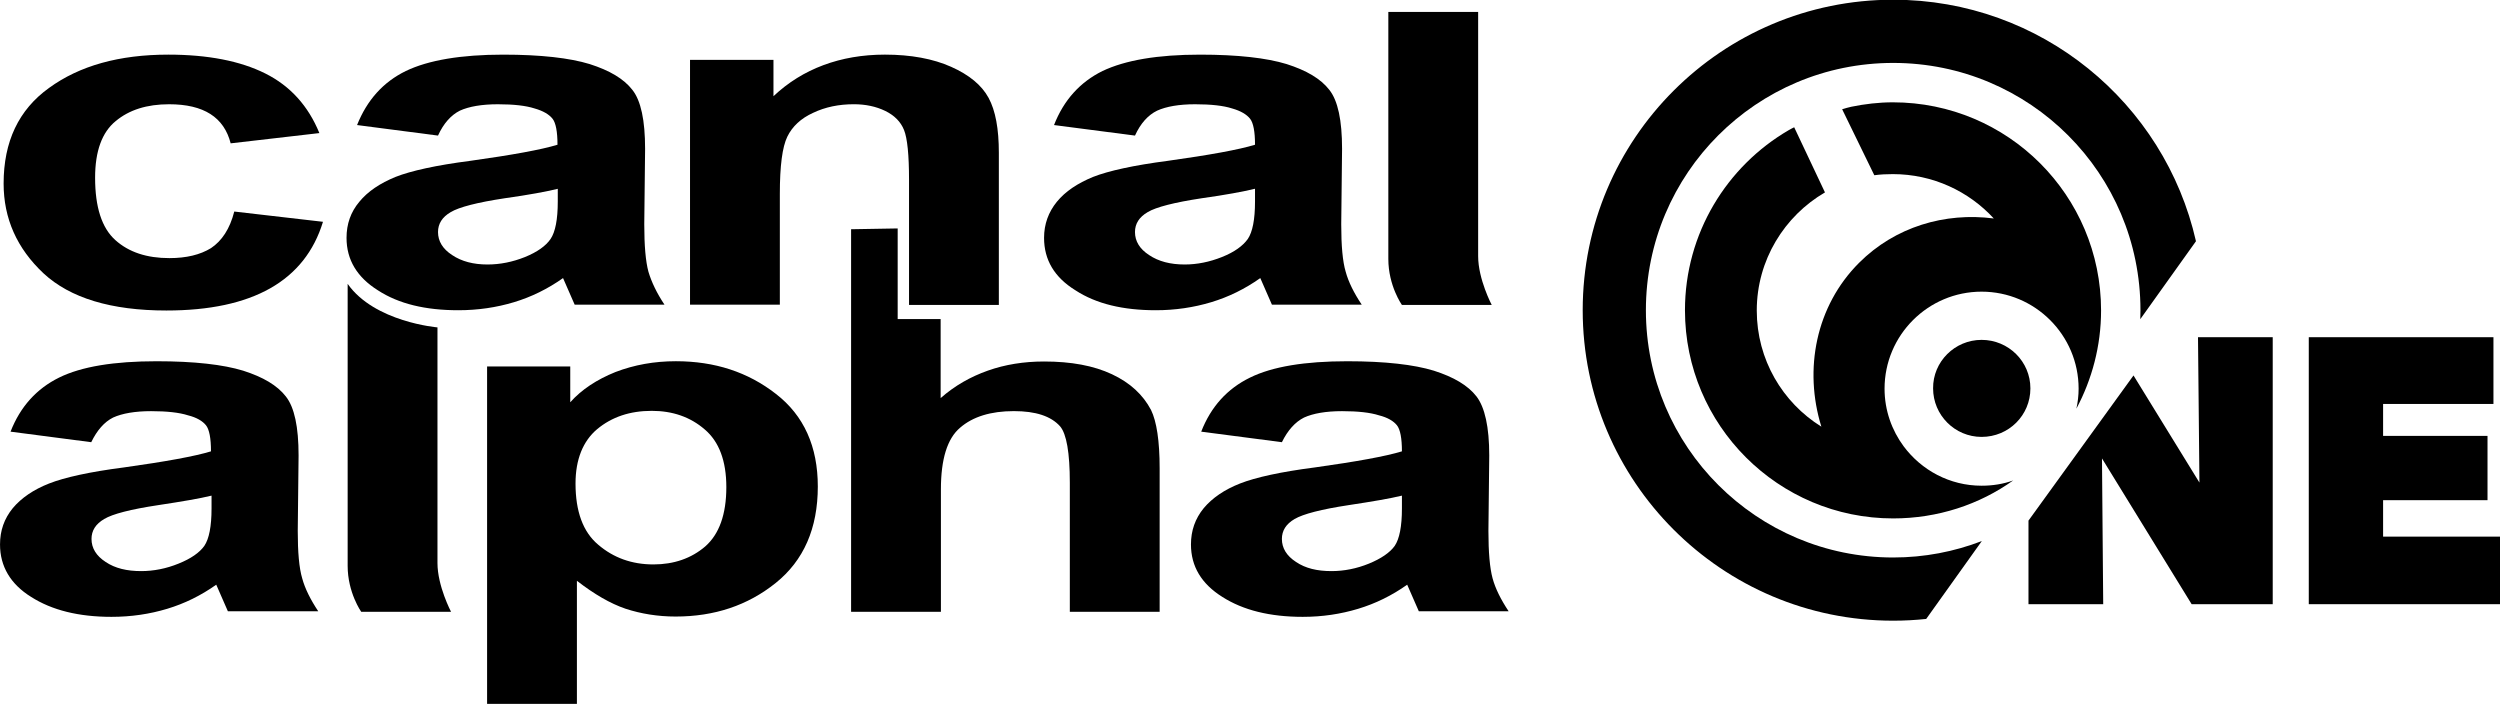 <svg width="800" height="225.26" enable-background="new 0 0 1260 720" version="1.0" viewBox="0 0 800 225.26" xml:space="preserve" xmlns="http://www.w3.org/2000/svg">
<g transform="matrix(1.014 0 0 1.014 -12.016 260.9)" stroke-width=".807"><path d="m112.64-215.3-27.995 3.237c-2.1-8.223-8.486-12.335-19.422-12.335-6.998 0-12.598 1.751-16.885 5.337-4.286 3.5-6.474 9.448-6.474 17.848 0 9.272 2.099 15.834 6.386 19.684 4.287 3.849 9.975 5.687 17.061 5.687 5.336 0 9.71-1.05 13.123-3.15 3.411-2.274 5.949-6.036 7.348-11.548l27.996 3.237c-5.686 18.634-22.221 27.996-49.43 27.996-17.409 0-30.358-3.937-38.757-11.724-8.398-7.874-12.598-17.321-12.598-28.345 0-13.211 4.724-23.271 14.348-30.183 9.623-6.999 22.134-10.499 37.619-10.499 12.51 0 22.746 2.012 30.62 5.95 7.874 3.937 13.56 10.236 17.059 18.809z"/><path d="m150.08-214.51-25.546-3.324c3.149-7.874 8.223-13.56 15.397-17.06 7.087-3.412 17.41-5.162 30.708-5.162 11.898 0 20.996 1.05 27.296 2.976 6.299 2.012 10.761 4.637 13.473 8.135 2.712 3.412 4.024 9.624 4.024 18.635l-0.262 23.796c0 6.737 0.438 11.724 1.312 14.96 0.963 3.236 2.625 6.737 5.074 10.411h-28.346l-3.674-8.399c-4.812 3.412-9.973 5.95-15.485 7.611-5.512 1.663-11.373 2.537-17.584 2.537-10.325 0-18.81-2.011-25.372-6.298-6.561-4.112-9.885-9.624-9.885-16.536 0-4.374 1.312-8.135 4.024-11.373 2.712-3.324 6.561-5.862 11.46-7.874 4.899-1.925 12.773-3.674 23.621-5.074 13.122-1.836 22.308-3.5 27.471-5.073 0-4.112-0.525-6.912-1.575-8.225-1.05-1.312-2.887-2.449-5.686-3.236-2.712-0.875-6.562-1.313-11.549-1.313-5.073 0-9.099 0.7-11.985 2.012-2.799 1.399-5.162 4.024-6.911 7.874zm37.794 16.797c-3.588 0.875-9.187 1.925-16.711 2.976-8.661 1.312-14.434 2.799-17.059 4.374-2.712 1.574-4.024 3.674-4.024 6.298 0 2.888 1.487 5.337 4.462 7.262 2.974 2.012 6.736 2.975 11.11 2.975 4.024 0 7.96-0.787 11.898-2.363 3.85-1.574 6.562-3.5 8.049-5.686 1.487-2.188 2.275-6.124 2.275-11.81z"/><path d="m327.07-161.06h-28.346v-39.456c0-7.873-0.524-13.122-1.575-15.747-1.05-2.625-3.062-4.637-5.949-6.038s-6.212-2.1-9.886-2.1c-4.725 0-9.012 0.875-12.86 2.712-3.85 1.749-6.562 4.287-8.137 7.523-1.575 3.238-2.362 9.187-2.362 18.111v34.907h-28.345v-77.25h26.333v11.46c4.637-4.374 9.886-7.611 15.747-9.799 5.862-2.187 12.336-3.324 19.423-3.324 8.223 0 15.223 1.312 20.908 3.85 5.687 2.537 9.624 5.774 11.811 9.798 2.187 4.024 3.237 9.799 3.237 17.323v48.03z"/><path d="m370.03-214.51-25.546-3.324c3.062-7.874 8.223-13.56 15.309-17.06 7.175-3.412 17.409-5.162 30.796-5.162 11.898 0 20.996 1.05 27.296 2.976 6.299 2.012 10.761 4.637 13.473 8.135 2.712 3.412 4.024 9.624 4.024 18.635l-0.263 23.796c0 6.737 0.438 11.724 1.4 14.96 0.875 3.236 2.624 6.737 5.074 10.411h-28.345l-3.674-8.399c-4.811 3.412-9.973 5.95-15.485 7.611-5.512 1.663-11.373 2.537-17.497 2.537-10.324 0-18.809-2.011-25.37-6.298-6.649-4.112-9.887-9.624-9.887-16.536 0-4.374 1.4-8.135 4.024-11.373 2.712-3.324 6.562-5.862 11.461-7.874 4.899-1.925 12.861-3.674 23.621-5.074 13.122-1.836 22.308-3.5 27.47-5.073 0-4.112-0.524-6.912-1.575-8.225-1.05-1.312-2.888-2.449-5.686-3.236-2.712-0.875-6.649-1.313-11.636-1.313-5.074 0-9.1 0.7-11.986 2.012-2.886 1.399-5.248 4.024-6.998 7.874zm37.794 16.797c-3.587 0.875-9.186 1.925-16.71 2.976-8.66 1.312-14.435 2.799-17.06 4.374-2.712 1.574-4.024 3.674-4.024 6.298 0 2.888 1.487 5.337 4.461 7.262 2.975 2.012 6.736 2.975 11.198 2.975 3.937 0 7.874-0.787 11.81-2.363 3.937-1.574 6.562-3.5 8.136-5.686 1.488-2.188 2.275-6.124 2.275-11.81v-4.024h-0.086z"/><path d="m454.27-161.06s-4.287-6.037-4.287-14.523v-77.95h28.345v77.076c0 7.261 4.287 15.397 4.287 15.397z"/><path d="m125.85-64.215s-4.287-6.038-4.287-14.523v-88.977c8.487 12.073 28.346 13.735 28.346 13.735v74.364c0 7.26 4.287 15.397 4.287 15.397z"/><path d="m40.638-117.75-25.458-3.324c3.062-7.874 8.223-13.56 15.309-17.06 7.087-3.5 17.41-5.162 30.795-5.162 11.898 0 20.997 1.05 27.296 2.975 6.299 2.011 10.761 4.637 13.473 8.135 2.712 3.412 4.024 9.624 4.024 18.634l-0.262 23.797c0 6.737 0.438 11.723 1.4 14.96 0.875 3.237 2.624 6.737 5.074 10.411h-28.521l-3.674-8.398c-4.813 3.412-9.974 5.949-15.485 7.611-5.511 1.663-11.373 2.538-17.584 2.538-10.324 0-18.81-2.1-25.371-6.3-6.474-4.024-9.799-9.623-9.799-16.534 0-4.375 1.312-8.137 4.024-11.461 2.712-3.237 6.562-5.862 11.461-7.787 4.899-1.924 12.773-3.674 23.621-5.073 13.122-1.837 22.309-3.5 27.472-5.074 0-4.112-0.526-6.912-1.575-8.224s-2.887-2.449-5.686-3.149c-2.712-0.875-6.649-1.312-11.636-1.312-5.074 0-9.099 0.7-11.985 2.012-2.799 1.399-5.074 4.024-6.911 7.786zm37.882 16.885c-3.588 0.875-9.185 1.836-16.71 2.975-8.748 1.313-14.435 2.8-17.059 4.374-2.712 1.575-4.024 3.675-4.024 6.299 0 2.888 1.487 5.337 4.461 7.262 2.974 2.011 6.736 2.887 11.198 2.887 3.937 0 7.961-0.788 11.81-2.363 3.937-1.574 6.649-3.499 8.137-5.599 1.487-2.188 2.275-6.124 2.275-11.811v-4.024z"/><path d="m165.48-141.64h26.333v11.286c3.587-4.024 8.398-7.174 14.26-9.536 5.949-2.274 12.247-3.412 19.072-3.412 12.248 0 22.746 3.412 31.582 10.323 8.836 6.823 13.211 16.622 13.211 29.221 0 13.21-4.462 23.359-13.298 30.445-8.836 7.087-19.335 10.586-31.583 10.586-5.598 0-10.935-0.875-15.748-2.45-4.899-1.663-9.973-4.637-15.397-8.835v38.843h-28.345v-106.47zm27.995 36.919c0 8.836 2.362 15.311 7.175 19.335 4.811 4.112 10.585 6.211 17.409 6.211 6.474 0 11.986-1.925 16.361-5.686 4.374-3.849 6.649-10.061 6.649-18.723 0-8.223-2.275-14.347-6.824-18.197-4.549-3.937-10.148-5.862-16.709-5.862-6.911 0-12.598 1.925-17.235 5.774-4.463 3.762-6.825 9.537-6.825 17.148z"/><path d="m295.14-185.21v28.609h13.56v24.934c4.462-3.937 9.448-6.737 14.872-8.661 5.424-1.925 11.373-2.888 17.759-2.888 8.574 0 15.66 1.312 21.435 4.024 5.774 2.712 9.798 6.474 12.335 11.286 1.75 3.586 2.712 9.71 2.712 18.372v45.318h-28.346v-40.768c0-9.448-1.05-15.398-3.062-17.76-2.888-3.237-7.699-4.812-14.611-4.812-7.261 0-12.948 1.75-16.972 5.25-4.024 3.412-6.037 9.885-6.037 19.422v38.67h-28.346v-120.74z"/><path d="m416.39-117.75-25.458-3.324c3.062-7.874 8.223-13.56 15.397-17.06 7.086-3.5 17.409-5.162 30.707-5.162 11.898 0 20.996 1.05 27.296 2.975 6.299 2.011 10.761 4.637 13.474 8.135 2.624 3.412 4.024 9.624 4.024 18.634l-0.262 23.797c0 6.737 0.437 11.723 1.313 14.96 0.875 3.237 2.624 6.737 5.073 10.411h-28.345l-3.674-8.398c-4.811 3.412-9.974 5.949-15.484 7.611-5.513 1.663-11.286 2.538-17.497 2.538-10.324 0-18.81-2.1-25.371-6.3-6.562-4.111-9.886-9.623-9.886-16.534 0-4.375 1.312-8.137 4.024-11.461 2.712-3.237 6.562-5.862 11.461-7.787 4.899-1.924 12.774-3.674 23.621-5.073 13.123-1.837 22.309-3.5 27.472-5.074 0-4.112-0.526-6.912-1.575-8.224-1.049-1.312-2.887-2.449-5.686-3.149-2.712-0.875-6.649-1.312-11.635-1.312-5.074 0-9.1 0.7-11.986 2.012-2.8 1.399-5.162 4.024-6.999 7.786zm37.794 16.885c-3.588 0.875-9.186 1.836-16.71 2.975-8.661 1.313-14.347 2.8-17.059 4.374-2.712 1.575-4.024 3.675-4.024 6.299 0 2.888 1.487 5.337 4.461 7.262 2.975 2.011 6.649 2.887 11.198 2.887 3.937 0 7.961-0.788 11.81-2.363 3.85-1.574 6.649-3.499 8.137-5.599 1.487-2.188 2.275-6.124 2.275-11.811v-4.024z"/><path transform="translate(1.053 -257.39)" d="m608.25 0.004c-54.067 0-97.98 43.83-97.98 97.98 0 54.067 43.917 97.988 97.98 97.988 3.521 0 6.997-0.19 10.422-0.553l17.555-24.58c-8.686 3.339-18.111 5.189-27.977 5.189-43.043 0-78.037-34.908-78.037-78.039 0-43.13 34.907-78.037 78.037-78.037s78.037 34.907 78.037 78.037c-2e-5 0.95-0.023 1.894-0.057 2.836l17.574-24.607c-9.887-43.661-48.887-76.215-95.555-76.215z"/><path d="m637.21-150.04c8.487 0 15.397 6.823 15.397 15.309 0 8.487-6.824 15.311-15.397 15.311-8.486 0-15.31-6.912-15.31-15.311-0.087-8.398 6.824-15.309 15.31-15.309z"/><path d="m612.62-116.44c5.6 7.524 14.523 12.423 24.584 12.423 3.499 0 6.823-0.524 9.973-1.663-10.673 7.611-23.796 11.986-37.881 11.986-36.219 0-65.702-29.395-65.702-65.702 0-24.234 13.21-45.492 32.807-56.865 0.524-0.263 1.05-0.613 1.663-0.875l9.711 20.559c-12.773 7.437-21.521 21.348-21.521 37.27 0 15.484 8.135 29.045 20.383 36.657-5.599-18.11-1.749-38.057 11.898-51.704 11.373-11.373 27.12-16.009 42.518-13.997-7.874-8.574-19.247-13.999-31.846-13.999-1.925 0-3.937 0.087-5.862 0.35l-10.149-20.821c0.788-0.262 2.1-0.613 2.887-0.788 4.287-0.875 8.661-1.399 13.123-1.399 36.307 0 65.702 29.395 65.702 65.702 0 11.198-2.888 21.784-7.787 30.97 0.437-2.011 0.7-4.111 0.7-6.298 0-16.885-13.736-30.621-30.621-30.621s-30.62 13.736-30.62 30.621c2e-3 6.823 2.276 13.122 6.038 18.196z"/></g><rect x="-18.691" y="-142.6" width="814.88" height="465.65" display="none" stroke="#fff" stroke-miterlimit="10" stroke-width=".647"/>
<g transform="matrix(.807 0 0 .807 -15.039 -366.4)" display="none"><g display="inline"><path d="m248.86 426.96-6.176 0.759c-0.434-1.843-1.841-2.709-4.333-2.709-1.518 0-2.817 0.434-3.792 1.191-0.975 0.759-1.408 2.059-1.408 3.9 0 2.06 0.433 3.468 1.408 4.334 0.976 0.867 2.167 1.3 3.792 1.3 1.191 0 2.167-0.217 2.925-0.758 0.758-0.542 1.3-1.3 1.625-2.601l6.176 0.758c-1.301 4.117-4.876 6.177-10.943 6.177-3.9 0-6.718-0.867-8.559-2.601-1.843-1.733-2.817-3.792-2.817-6.283 0-2.927 1.083-5.093 3.142-6.718 2.058-1.517 4.875-2.275 8.342-2.275 2.817 0 4.983 0.433 6.825 1.3 1.734 0.976 2.925 2.385 3.793 4.226z"/><path d="m257.09 427.18-5.635-0.758c0.651-1.734 1.842-3.034 3.359-3.793 1.625-0.759 3.792-1.191 6.825-1.191 2.601 0 4.66 0.217 6.068 0.649 1.409 0.435 2.383 1.084 2.925 1.843 0.542 0.758 0.867 2.166 0.867 4.117v5.309c0 1.517 0.108 2.6 0.325 3.25 0.216 0.758 0.542 1.517 1.083 2.275h-6.283l-0.758-1.842c-1.084 0.759-2.167 1.3-3.468 1.733-1.192 0.325-2.491 0.542-3.9 0.542-2.275 0-4.116-0.434-5.634-1.409-1.409-0.866-2.167-2.167-2.167-3.684 0-0.975 0.326-1.842 0.868-2.492 0.65-0.758 1.408-1.3 2.491-1.733s2.817-0.758 5.201-1.083c2.925-0.434 4.875-0.758 6.067-1.083 0-0.867-0.108-1.518-0.325-1.843-0.217-0.324-0.651-0.541-1.3-0.758s-1.409-0.324-2.6-0.324c-1.083 0-2.058 0.107-2.601 0.433-0.542 0.434-0.975 0.975-1.408 1.842zm8.343 3.684c-0.759 0.217-2.059 0.434-3.685 0.649-1.95 0.325-3.142 0.651-3.792 0.976-0.541 0.325-0.866 0.867-0.866 1.409 0 0.649 0.325 1.191 0.975 1.624 0.649 0.434 1.517 0.651 2.492 0.651 0.866 0 1.733-0.218 2.6-0.543 0.866-0.324 1.408-0.758 1.733-1.3 0.325-0.433 0.542-1.408 0.542-2.601v-0.865z"/><path d="m296.2 438.99h-6.284v-8.668c0-1.733-0.108-2.925-0.325-3.467-0.218-0.542-0.651-1.083-1.3-1.3-0.649-0.325-1.409-0.434-2.167-0.434-1.083 0-1.95 0.217-2.817 0.65-0.866 0.433-1.408 0.975-1.841 1.625-0.326 0.759-0.542 2.059-0.542 4.009v7.692h-6.283v-17.118h5.85v2.492c1.084-0.976 2.167-1.733 3.467-2.166 1.301-0.435 2.708-0.759 4.334-0.759 1.841 0 3.358 0.324 4.658 0.867 1.3 0.541 2.167 1.3 2.601 2.166 0.434 0.867 0.759 2.167 0.759 3.792v10.618h-0.11z"/><path d="m305.74 427.18-5.634-0.758c0.65-1.734 1.842-3.034 3.359-3.793 1.625-0.759 3.792-1.191 6.826-1.191 2.601 0 4.659 0.217 6.067 0.649 1.409 0.435 2.384 1.084 2.925 1.843 0.649 0.758 0.867 2.166 0.867 4.117l-0.109 5.309c0 1.517 0.109 2.6 0.326 3.25 0.217 0.758 0.542 1.517 1.084 2.275h-6.285l-0.759-1.842c-1.083 0.759-2.167 1.3-3.466 1.733-1.192 0.325-2.492 0.542-3.9 0.542-2.275 0-4.118-0.434-5.635-1.409-1.408-0.866-2.166-2.167-2.166-3.684 0-0.975 0.325-1.842 0.866-2.492 0.649-0.758 1.408-1.3 2.492-1.733s2.817-0.758 5.201-1.083c2.925-0.434 4.875-0.758 6.066-1.083 0-0.867-0.108-1.518-0.325-1.843-0.216-0.324-0.649-0.541-1.3-0.758-0.65-0.217-1.408-0.324-2.6-0.324-1.083 0-2.058 0.107-2.601 0.433-0.433 0.434-0.975 0.975-1.299 1.842zm8.342 3.684c-0.758 0.217-2.058 0.434-3.683 0.649-1.951 0.325-3.142 0.651-3.792 0.976s-0.867 0.867-0.867 1.409c0 0.649 0.325 1.191 0.975 1.624 0.651 0.434 1.517 0.651 2.492 0.651 0.867 0 1.733-0.218 2.601-0.543 0.867-0.324 1.408-0.758 1.841-1.3 0.325-0.433 0.542-1.408 0.542-2.601v-0.866h-0.109z"/><path d="m324.37 438.99s-0.975-1.3-0.975-3.251v-17.226h6.284v17.009c0 1.625 0.975 3.359 0.975 3.359h-6.284z"/><path d="m251.78 460.44s-0.976-1.3-0.976-3.249v-19.72c1.841 2.709 6.284 3.034 6.284 3.034v16.469c0 1.625 0.975 3.358 0.975 3.358h-6.283z"/><path d="m232.93 448.63-5.634-0.759c0.65-1.733 1.842-3.033 3.358-3.792 1.626-0.758 3.792-1.192 6.826-1.192 2.601 0 4.659 0.218 6.068 0.651 1.408 0.433 2.383 1.083 2.925 1.841 0.541 0.759 0.866 2.167 0.866 4.117l-0.108 5.31c0 1.517 0.108 2.6 0.325 3.25 0.217 0.759 0.542 1.517 1.083 2.275h-6.284l-0.758-1.842c-1.083 0.758-2.167 1.3-3.467 1.625-1.192 0.324-2.492 0.541-3.9 0.541-2.275 0-4.117-0.433-5.635-1.408-1.407-0.866-2.166-2.166-2.166-3.683 0-0.976 0.326-1.843 0.867-2.492 0.65-0.759 1.409-1.301 2.492-1.733 1.083-0.435 2.817-0.759 5.201-1.084 2.925-0.434 4.875-0.759 6.067-1.084 0-0.866-0.108-1.517-0.325-1.841-0.216-0.326-0.65-0.542-1.301-0.759-0.649-0.217-1.407-0.325-2.6-0.325-1.083 0-2.058 0.108-2.6 0.434-0.434 0.434-0.975 1.083-1.3 1.95zm8.343 3.684c-0.758 0.216-2.059 0.434-3.684 0.65-1.95 0.324-3.142 0.649-3.792 0.975-0.541 0.325-0.866 0.867-0.866 1.408 0 0.65 0.325 1.191 0.975 1.626 0.65 0.433 1.518 0.649 2.492 0.649 0.867 0 1.734-0.217 2.6-0.541 0.867-0.326 1.409-0.759 1.843-1.192 0.325-0.433 0.541-1.3 0.541-2.601v-0.975h-0.109z"/><path d="m260.45 443.32h5.851v2.492c0.758-0.867 1.841-1.626 3.142-2.06 1.3-0.541 2.708-0.759 4.225-0.759 2.709 0 4.984 0.759 6.934 2.275 1.951 1.518 2.925 3.685 2.925 6.501 0 2.926-0.975 5.201-2.925 6.718s-4.333 2.383-6.934 2.383c-1.192 0-2.383-0.217-3.467-0.541-1.083-0.325-2.167-0.976-3.358-1.95v8.559h-6.392v-23.618zm6.283 8.126c0 1.949 0.541 3.358 1.625 4.333 1.083 0.866 2.383 1.409 3.9 1.409 1.409 0 2.6-0.435 3.576-1.301 0.975-0.867 1.517-2.167 1.517-4.117 0-1.841-0.542-3.142-1.517-4.009-0.976-0.867-2.275-1.3-3.684-1.3-1.517 0-2.817 0.433-3.792 1.3-1.192 0.758-1.625 2.059-1.625 3.685z"/><path d="m289.16 433.68v6.283h3.033v5.525c0.977-0.866 2.059-1.517 3.251-1.949 1.192-0.434 2.492-0.651 3.9-0.651 1.842 0 3.467 0.326 4.767 0.867 1.3 0.543 2.167 1.409 2.708 2.492 0.434 0.758 0.542 2.167 0.542 4.009v9.968h-6.285v-8.993c0-2.059-0.216-3.358-0.65-3.899-0.65-0.759-1.732-1.084-3.25-1.084-1.625 0-2.817 0.434-3.792 1.192-0.867 0.758-1.301 2.166-1.301 4.333v8.56h-6.284v-26.652h3.361z"/><path d="m315.92 448.63-5.634-0.759c0.65-1.733 1.842-3.033 3.358-3.792 1.626-0.758 3.792-1.192 6.826-1.192 2.601 0 4.658 0.218 6.068 0.651 1.408 0.433 2.383 1.083 2.925 1.841 0.541 0.759 0.866 2.167 0.866 4.117v5.31c0 1.517 0.108 2.6 0.325 3.25 0.216 0.759 0.542 1.517 1.083 2.275h-6.284l-0.866-1.842c-1.084 0.758-2.167 1.3-3.467 1.625-1.193 0.324-2.492 0.541-3.901 0.541-2.274 0-4.116-0.433-5.634-1.408-1.407-0.866-2.166-2.166-2.166-3.683 0-0.976 0.326-1.843 0.867-2.492 0.65-0.759 1.408-1.301 2.492-1.733 1.083-0.435 2.817-0.759 5.2-1.084 2.926-0.434 4.875-0.759 6.068-1.084 0-0.866-0.108-1.517-0.325-1.841-0.218-0.326-0.65-0.542-1.301-0.759-0.649-0.217-1.407-0.325-2.6-0.325-1.083 0-2.058 0.108-2.601 0.434-0.324 0.434-0.866 1.083-1.299 1.95zm8.451 3.684c-0.758 0.216-2.059 0.434-3.684 0.65-1.95 0.324-3.142 0.649-3.792 0.975-0.65 0.325-0.866 0.867-0.866 1.408 0 0.65 0.325 1.191 0.975 1.626 0.65 0.433 1.518 0.649 2.492 0.649 0.867 0 1.734-0.217 2.601-0.541 0.867-0.326 1.408-0.759 1.842-1.192 0.325-0.433 0.542-1.3 0.542-2.601v-0.975h-0.11z"/></g><g display="inline"><path d="m358.61 417.76c-11.917 0-21.668 9.643-21.668 21.669 0 11.918 9.751 21.669 21.668 21.669 11.918 0 21.669-9.751 21.669-21.669 0-12.026-9.751-21.669-21.669-21.669zm0 38.895c-9.533 0-17.226-7.691-17.226-17.226s7.693-17.227 17.226-17.227c9.536 0 17.228 7.691 17.228 17.227-1e-3 9.426-7.692 17.226-17.228 17.226z"/></g><g display="inline"><path d="m364.79 441.48c1.841 0 3.359 1.517 3.359 3.359s-1.518 3.358-3.359 3.358c-1.842 0-3.359-1.517-3.359-3.358 0-1.842 1.517-3.359 3.359-3.359z"/><path d="m359.37 448.85c1.192 1.625 3.251 2.709 5.417 2.709 0.759 0 1.517-0.108 2.167-0.326-2.383 1.626-5.308 2.709-8.343 2.709-8.017 0-14.518-6.5-14.518-14.518 0-5.31 2.925-10.076 7.26-12.568 0.108-0.108 0.217-0.108 0.325-0.217l2.167 4.551c-2.817 1.625-4.767 4.767-4.767 8.234 0 3.466 1.841 6.393 4.55 8.125-1.192-4.008-0.434-8.45 2.6-11.375 2.491-2.492 5.958-3.576 9.426-3.143-1.734-1.842-4.227-3.143-7.043-3.143-0.433 0-0.866 0-1.299 0.108l-2.275-4.658c0.217-0.108 0.433-0.108 0.65-0.217 0.975-0.216 1.951-0.325 2.925-0.325 8.018 0 14.519 6.501 14.519 14.519 0 2.492-0.65 4.767-1.733 6.825 0.108-0.433 0.108-0.867 0.108-1.408 0-3.684-3.033-6.718-6.717-6.718s-6.717 3.034-6.717 6.718c-2e-3 1.626 0.431 3.034 1.298 4.118z"/></g></g><g stroke-width=".655"><path d="m800 193.34v-21.62h-37.409v-11.662h33.413v-20.572h-33.413v-10.22h35.313v-21.358h-59.095v85.432z"/><path d="m703.36 107.91 0.459 46.516-21.097-34.281-33.608 46.451v26.746h23.913l-0.392-46.647 28.694 46.647h25.944v-85.432z"/></g></svg>
